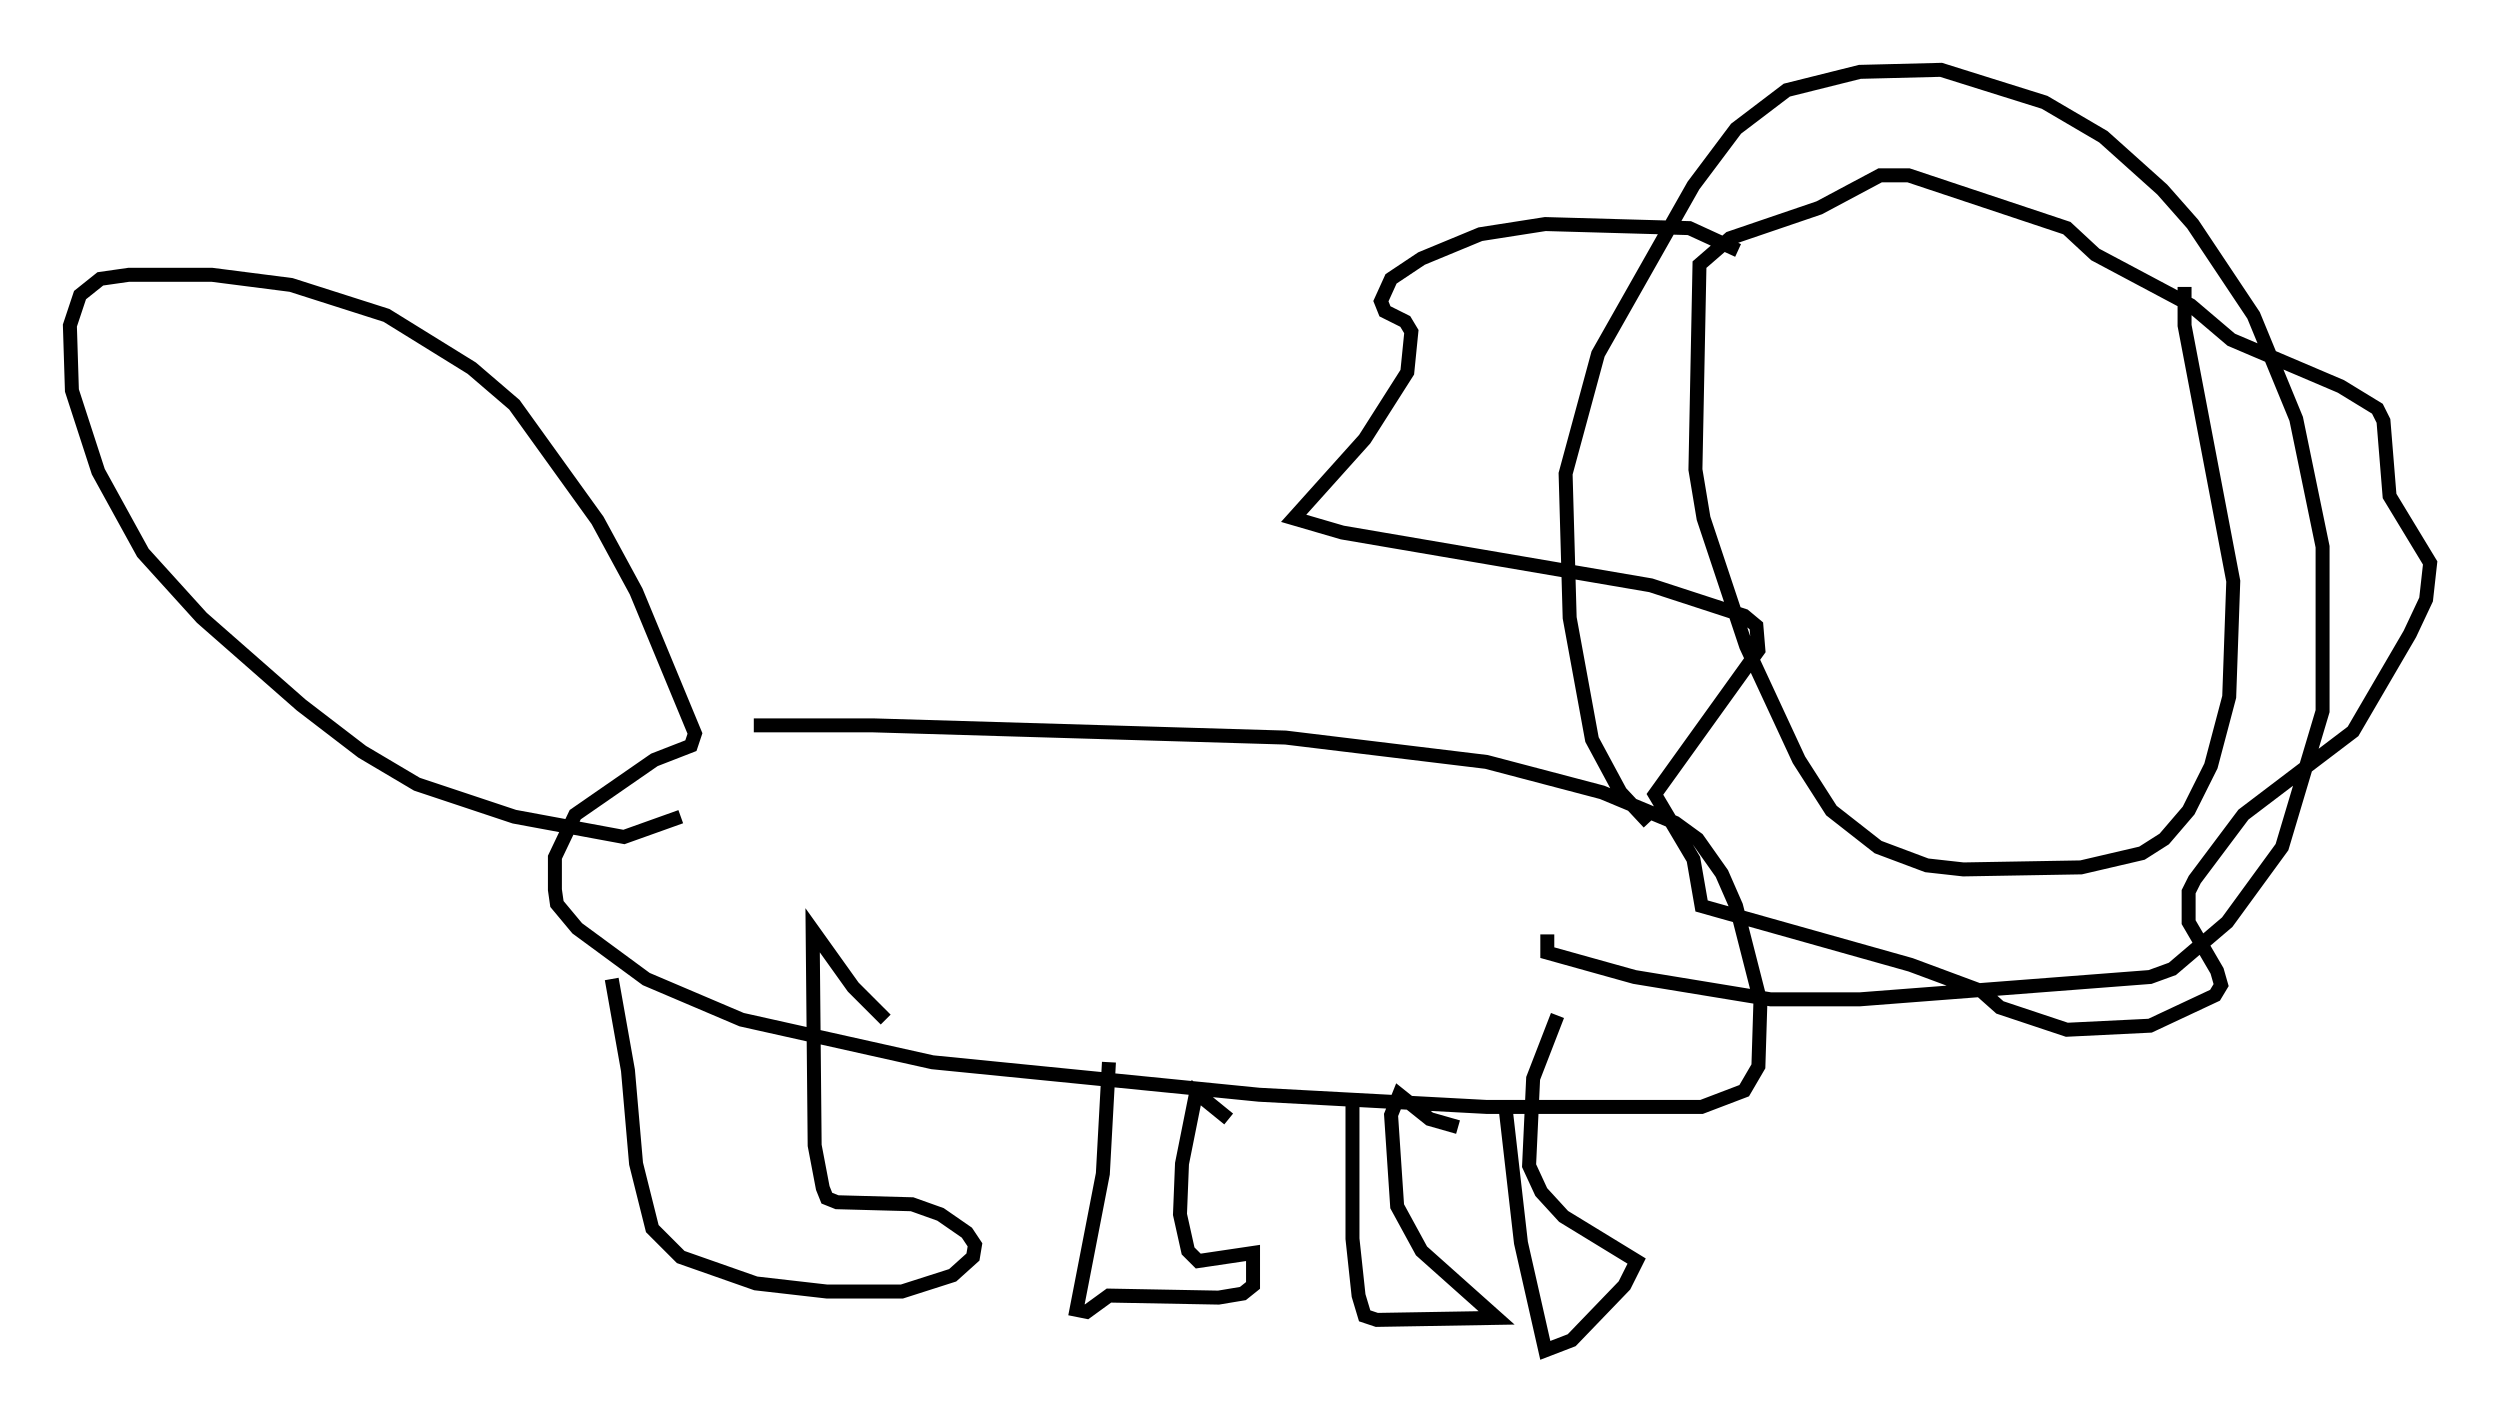 <?xml version="1.0" encoding="utf-8" ?>
<svg baseProfile="full" height="101.653" version="1.1" width="178.927" xmlns="http://www.w3.org/2000/svg" xmlns:ev="http://www.w3.org/2001/xml-events" xmlns:xlink="http://www.w3.org/1999/xlink"><defs /><rect fill="white" height="101.653" width="178.927" x="0" y="0" /><path d="M50.754, 52.497 m3.196, -0.581 l8.57, 0.0 29.486, 0.872 l14.38, 1.743 8.279, 2.179 l5.229, 2.179 1.598, 1.162 l1.743, 2.469 1.017, 2.324 l1.743, 6.827 -0.145, 4.648 l-1.017, 1.743 -3.05, 1.162 l-15.397, 0.0 -16.268, -0.872 l-23.385, -2.324 -13.654, -3.05 l-6.827, -2.905 -4.939, -3.631 l-1.453, -1.743 -0.145, -1.017 l0.0, -2.324 1.453, -3.05 l5.665, -3.922 2.615, -1.017 l0.291, -0.872 -4.212, -10.168 l-2.76, -5.084 -5.955, -8.279 l-3.05, -2.615 -6.101, -3.777 l-6.827, -2.179 -5.665, -0.726 l-5.955, 0.0 -2.034, 0.291 l-1.453, 1.162 -0.726, 2.179 l0.145, 4.648 1.888, 5.81 l3.196, 5.81 4.212, 4.648 l7.117, 6.246 4.358, 3.341 l3.922, 2.324 6.972, 2.324 l7.844, 1.453 4.067, -1.453 m69.285, 0.436 l-2.034, -2.179 -2.034, -3.777 l-1.598, -8.715 -0.291, -10.313 l2.324, -8.57 6.827, -12.056 l3.05, -4.067 3.631, -2.76 l5.229, -1.307 5.81, -0.145 l7.408, 2.324 4.212, 2.469 l4.212, 3.777 2.179, 2.469 l4.358, 6.536 3.05, 7.408 l1.888, 9.151 0.0, 11.765 l-2.905, 9.732 -3.922, 5.374 l-3.922, 3.341 -1.598, 0.581 l-20.771, 1.598 -6.391, 0.0 l-9.732, -1.598 -6.246, -1.743 l0.0, -1.307 m13.654, -48.95 l-3.486, -1.598 -10.313, -0.291 l-4.648, 0.726 -4.212, 1.743 l-2.179, 1.453 -0.726, 1.598 l0.291, 0.726 1.453, 0.726 l0.436, 0.726 -0.291, 2.905 l-3.05, 4.793 -5.084, 5.665 l3.486, 1.017 22.078, 3.777 l6.682, 2.179 0.872, 0.726 l0.145, 1.743 -7.408, 10.313 l2.76, 4.648 0.581, 3.341 l14.961, 4.212 5.084, 1.888 l1.307, 1.162 4.793, 1.598 l5.955, -0.291 4.648, -2.179 l0.436, -0.726 -0.291, -1.017 l-2.034, -3.486 0.0, -2.179 l0.436, -0.872 3.486, -4.648 l7.844, -5.955 4.067, -6.972 l1.162, -2.469 0.291, -2.615 l-2.905, -4.793 -0.436, -5.374 l-0.436, -0.872 -2.615, -1.598 l-7.844, -3.341 -2.905, -2.469 l-6.827, -3.631 -2.034, -1.888 l-11.33, -3.777 -2.034, 0.0 l-4.358, 2.324 -6.391, 2.179 l-2.179, 1.888 -0.291, 14.67 l0.581, 3.486 3.05, 9.151 l3.777, 8.134 2.324, 3.631 l3.341, 2.615 3.486, 1.307 l2.615, 0.291 8.425, -0.145 l4.358, -1.017 1.598, -1.017 l1.743, -2.034 1.598, -3.196 l1.307, -4.939 0.291, -8.279 l-3.486, -18.302 0.0, -2.76 m-112.57, 49.531 l1.162, 6.536 0.581, 6.682 l1.162, 4.648 2.034, 2.034 l5.374, 1.888 5.084, 0.581 l5.374, 0.0 3.631, -1.162 l1.453, -1.307 0.145, -0.872 l-0.581, -0.872 -1.888, -1.307 l-2.034, -0.726 -5.374, -0.145 l-0.726, -0.291 -0.291, -0.726 l-0.581, -3.05 -0.145, -15.397 l2.905, 4.067 2.324, 2.324 m15.978, 3.05 l-0.436, 7.989 -1.888, 9.732 l0.726, 0.145 1.598, -1.162 l7.844, 0.145 1.743, -0.291 l0.726, -0.581 0.0, -2.324 l-3.922, 0.581 -0.726, -0.726 l-0.581, -2.615 0.145, -3.631 l1.017, -5.084 2.324, 1.888 m8.86, -1.453 l0.0, 10.022 0.436, 4.067 l0.436, 1.453 0.872, 0.291 l8.57, -0.145 -5.374, -4.793 l-1.743, -3.196 -0.436, -6.536 l0.581, -1.453 2.179, 1.743 l2.034, 0.581 m3.341, -1.888 l1.162, 10.168 1.743, 7.698 l1.888, -0.726 3.777, -3.922 l0.872, -1.743 -5.229, -3.196 l-1.598, -1.743 -0.872, -1.888 l0.291, -6.246 1.743, -4.503 " fill="none" stroke="black" stroke-width="1" /></svg>